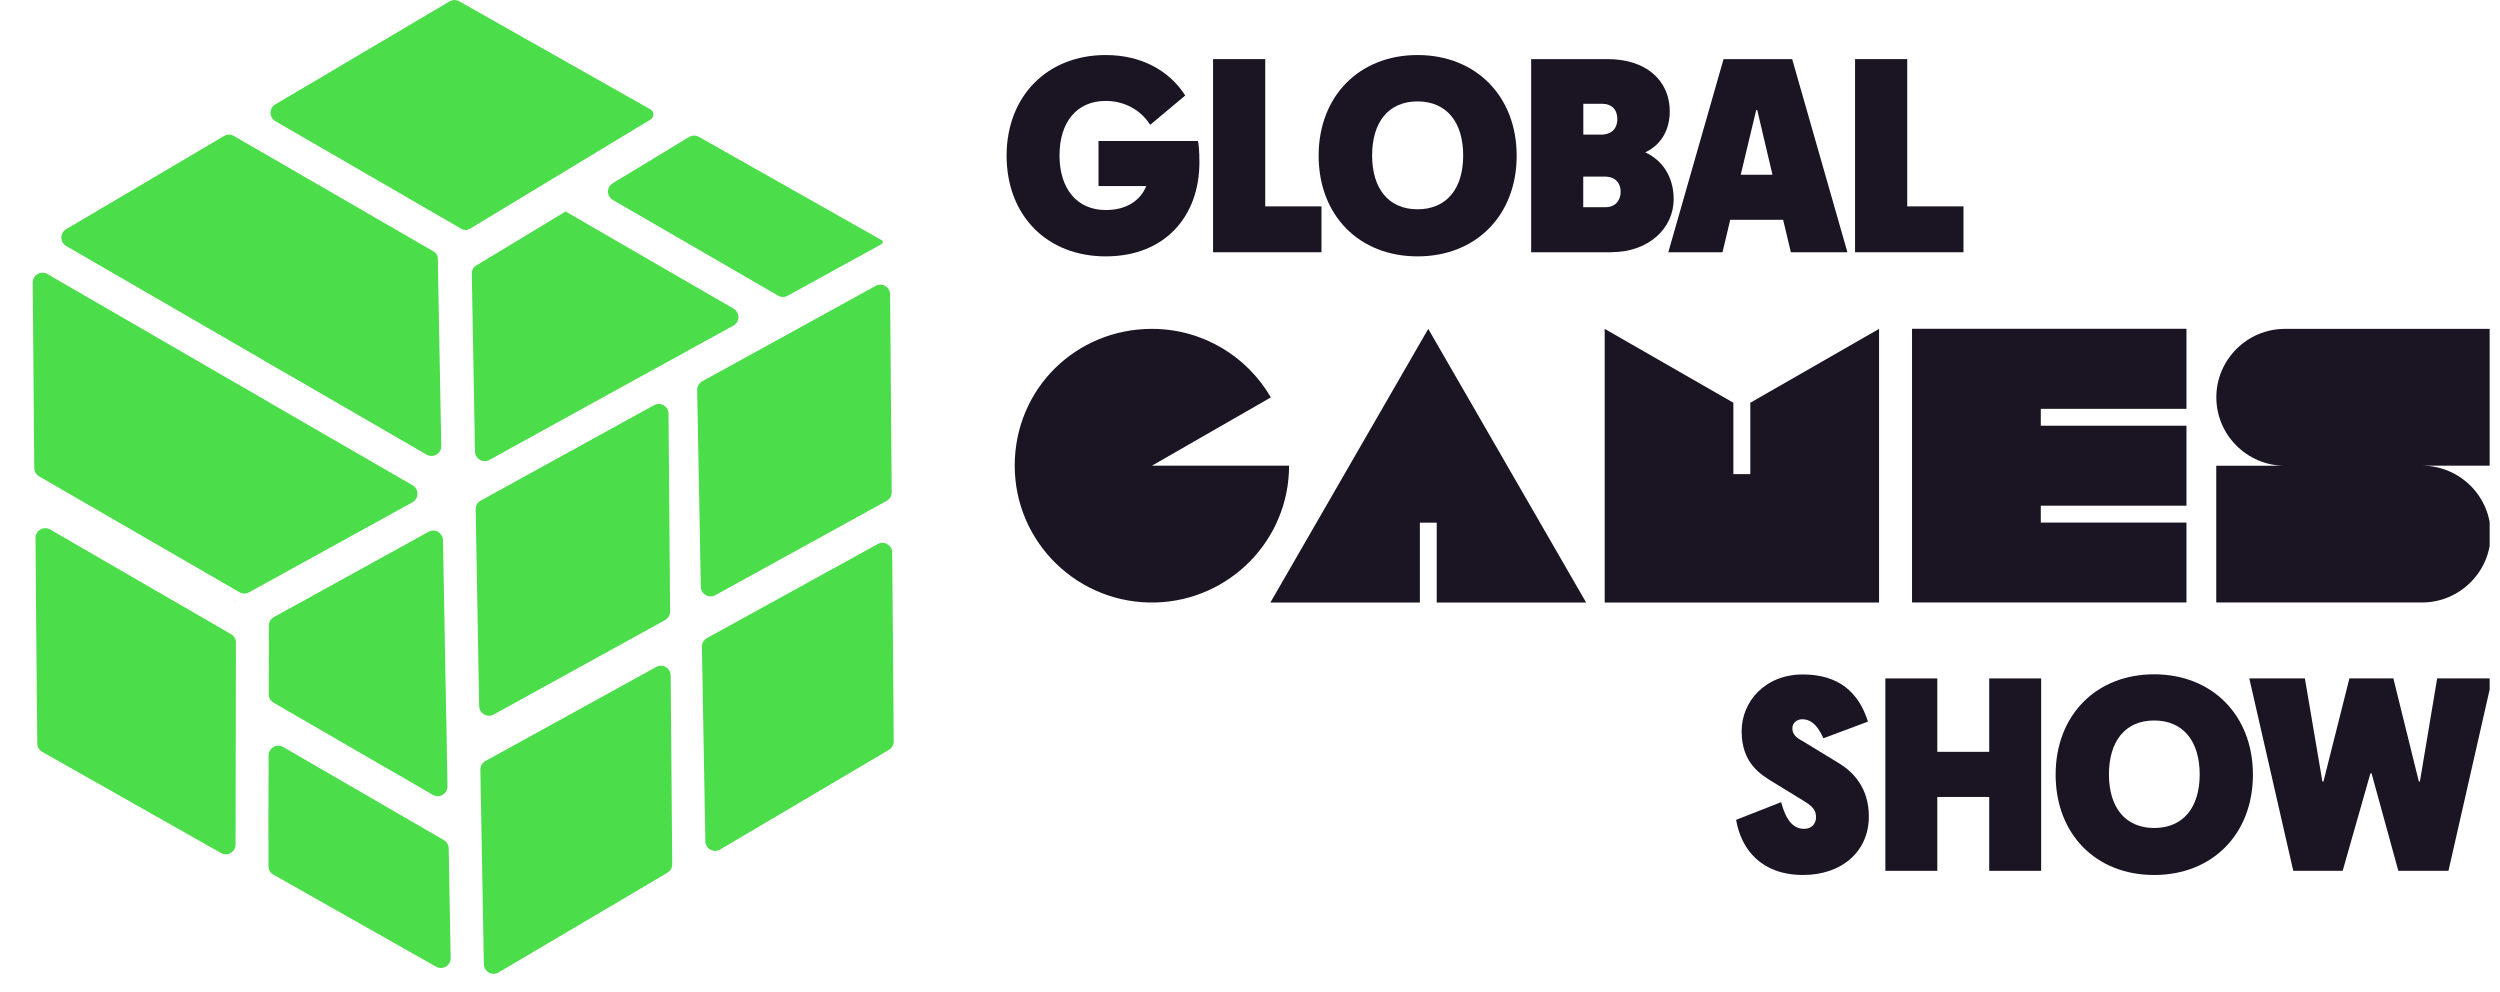 <svg width="189" height="75" viewBox="0 0 189 75" fill="none" xmlns="http://www.w3.org/2000/svg">
<g clip-path="url(#clip0_476_92)">
<path d="M83.046 10.661H90.559C90.62 10.894 90.675 11.36 90.675 12.275C90.675 16.363 88.061 19.382 83.594 19.382C79.126 19.382 76.099 16.27 76.099 11.772C76.099 7.273 79.163 4.161 83.594 4.161C86.264 4.161 88.374 5.309 89.605 7.218L86.953 9.439C86.233 8.292 84.984 7.629 83.594 7.629C81.409 7.629 80.099 9.225 80.099 11.753C80.099 14.282 81.428 15.878 83.594 15.878C85.175 15.878 86.209 15.159 86.658 14.067H83.046V10.661Z" fill="#1A1423"/>
<path d="M91.708 4.469H95.652V15.602H99.903V19.07H91.708V4.469Z" fill="#1A1423"/>
<path d="M99.689 11.772C99.689 7.273 102.754 4.161 107.165 4.161C111.577 4.161 114.66 7.273 114.66 11.772C114.66 16.27 111.595 19.382 107.165 19.382C102.735 19.382 99.689 16.27 99.689 11.772ZM110.617 11.753C110.617 9.243 109.368 7.666 107.165 7.666C104.963 7.666 103.732 9.243 103.732 11.753C103.732 14.264 104.981 15.822 107.165 15.822C109.35 15.822 110.617 14.282 110.617 11.753Z" fill="#1A1423"/>
<path d="M121.822 19.07H115.755V4.469H121.551C124.338 4.469 126.233 5.985 126.233 8.44C126.233 9.569 125.766 10.87 124.381 11.515C125.963 12.257 126.529 13.712 126.529 15.056C126.529 17.278 124.615 19.064 121.828 19.064L121.822 19.07ZM119.693 10.177H121.04C121.902 10.177 122.271 9.649 122.271 9.011C122.271 8.311 121.883 7.845 121.102 7.845H119.699V10.183L119.693 10.177ZM122.523 14.498C122.523 13.878 122.154 13.35 121.311 13.35H119.693V15.664H121.373C122.136 15.664 122.523 15.136 122.523 14.498Z" fill="#1A1423"/>
<path d="M130.294 4.469H135.488L139.665 19.07H135.389L134.805 16.615H130.805L130.221 19.07H126.123L130.301 4.469H130.294ZM131.599 13.209H133.999L132.848 8.323H132.768L131.599 13.209Z" fill="#1A1423"/>
<path d="M140.243 4.469H144.187V15.602H148.439V19.07H140.243V4.469Z" fill="#1A1423"/>
<path d="M136.209 55.984L139.009 57.691C140.043 58.311 141.285 59.514 141.285 61.723C141.285 64.399 139.206 66.148 136.326 66.148C133.157 66.148 131.638 64.227 131.25 61.981L134.653 60.643C134.849 61.324 135.237 62.662 136.382 62.662C137.021 62.662 137.292 62.214 137.292 61.791C137.292 61.367 137.157 61.036 136.455 60.606L134.08 59.151C133.108 58.55 131.668 57.715 131.668 55.273C131.668 53.063 133.416 50.989 136.295 50.989C138.997 50.989 140.516 52.327 141.218 54.554L137.852 55.813C137.286 54.573 136.726 54.377 136.24 54.377C135.871 54.377 135.502 54.628 135.502 55.058C135.502 55.561 135.871 55.794 136.203 55.991L136.209 55.984Z" fill="#1A1423"/>
<path d="M142.534 51.289H146.46V56.838H150.385V51.289H154.311V65.835H150.385V60.25H146.46V65.835H142.534V51.289Z" fill="#1A1423"/>
<path d="M155.406 58.563C155.406 54.082 158.458 50.977 162.851 50.977C167.244 50.977 170.321 54.082 170.321 58.563C170.321 63.043 167.269 66.149 162.851 66.149C158.433 66.149 155.406 63.043 155.406 58.563ZM166.297 58.544C166.297 56.04 165.054 54.469 162.857 54.469C160.661 54.469 159.436 56.04 159.436 58.544C159.436 61.048 160.679 62.595 162.857 62.595C165.035 62.595 166.297 61.061 166.297 58.544Z" fill="#1A1423"/>
<path d="M179.284 58.464H179.204L177.105 65.835H173.371L170.048 51.289H174.25L175.573 59.084H175.653L177.616 51.289H180.939L182.865 59.084H182.945L184.249 51.289H188.408L185.104 65.835H181.314L179.29 58.464H179.284Z" fill="#1A1423"/>
<path d="M87.087 24.863C90.932 24.863 94.285 26.95 96.076 30.043L87.087 35.205H97.454C97.454 40.839 92.95 45.387 87.382 45.547C81.537 45.712 76.713 41.036 76.713 35.205C76.713 29.374 81.358 24.863 87.081 24.863H87.087Z" fill="#1A1423"/>
<path d="M108.616 45.553V39.514H107.342V45.553H96.04L107.976 24.863L119.913 45.553H108.61H108.616Z" fill="#1A1423"/>
<path d="M131.043 30.448V35.843H132.323V30.448L142.057 24.863V45.553H121.315V24.863L131.043 30.448Z" fill="#1A1423"/>
<path d="M165.297 24.862V30.908H154.284V32.184H165.297V38.23H154.284V39.507H165.297V45.546H144.55V24.856H165.297V24.862Z" fill="#1A1423"/>
<path d="M167.549 35.211H172.736C169.887 35.211 167.555 32.885 167.555 30.037C167.555 27.189 169.887 24.863 172.736 24.863H188.297V35.205H183.11C185.965 35.205 188.297 37.531 188.297 40.373C188.297 43.214 185.965 45.547 183.11 45.547H167.549V35.205V35.211Z" fill="#1A1423"/>
<path d="M50.291 65.258L50.273 64.558C50.273 64.555 50.276 64.554 50.279 64.555C50.28 64.556 50.281 64.557 50.281 64.558L50.291 65.258Z" fill="#4BDE4A"/>
<path d="M34.071 72.427C34.081 72.998 33.466 73.364 32.969 73.083L20.666 66.123C20.432 65.99 20.288 65.74 20.292 65.471L20.297 65.063L20.291 62.159L20.306 57.113C20.308 56.546 20.923 56.192 21.414 56.477L33.554 63.511C33.777 63.641 33.917 63.878 33.922 64.137L34.071 72.427Z" fill="#4BDE4A"/>
<path d="M33.828 59.438C33.838 60.013 33.216 60.378 32.719 60.089L31.056 59.123L28.484 57.642L20.686 53.125C20.457 52.993 20.317 52.748 20.317 52.484L20.327 48.992L20.322 47.3C20.321 47.03 20.468 46.781 20.706 46.651L21.025 46.475L32.396 40.206C32.883 39.937 33.48 40.283 33.49 40.839L33.727 53.824L33.751 54.746L33.796 57.613L33.828 59.438Z" fill="#4BDE4A"/>
<path d="M37.003 34.769C36.516 35.038 35.918 34.692 35.908 34.136L35.667 20.685C35.661 20.436 35.788 20.203 36.001 20.074L42.753 15.99C42.76 15.985 42.77 15.987 42.775 15.995C42.776 15.996 42.778 15.998 42.78 15.999L52.029 21.353L55.456 23.331C55.955 23.619 55.947 24.341 55.442 24.618L52.119 26.44L51.391 26.852L50.277 27.458L49.611 27.826L48.787 28.273L37.003 34.769Z" fill="#4BDE4A"/>
<path d="M59.547 22.357C59.32 22.482 59.045 22.479 58.821 22.349L49.411 16.898L46.334 15.121C45.847 14.84 45.84 14.14 46.321 13.85L49.324 12.035L51.83 10.512L52.093 10.355C52.321 10.219 52.604 10.215 52.835 10.346L66.655 18.156C66.705 18.185 66.738 18.238 66.74 18.296C66.742 18.36 66.709 18.419 66.653 18.45L59.547 22.357Z" fill="#4BDE4A"/>
<path d="M35.513 17.303C35.326 17.415 35.093 17.418 34.904 17.309L32.953 16.186L20.82 9.163C20.331 8.88 20.328 8.174 20.815 7.888L24.761 5.564L26.009 4.819L33.984 0.108C34.211 -0.027 34.493 -0.029 34.722 0.1L49.169 8.266C49.466 8.434 49.473 8.86 49.181 9.037L35.513 17.303Z" fill="#4BDE4A"/>
<path d="M33.36 33.717C33.371 34.291 32.75 34.657 32.252 34.37L22.082 28.484L20.349 27.493L19.573 27.027L17.815 26.013L5.008 18.6C4.519 18.317 4.516 17.612 5.002 17.325L16.933 10.283C17.164 10.146 17.45 10.146 17.681 10.281L17.84 10.374L20.382 11.839L32.807 19.026L32.814 19.029C32.989 19.138 33.097 19.328 33.1 19.533L33.139 21.809L33.36 33.717Z" fill="#4BDE4A"/>
<path d="M18.826 44.779C18.599 44.903 18.324 44.9 18.101 44.771L2.96 36.015C2.734 35.885 2.593 35.644 2.591 35.382L2.472 21.361C2.467 20.79 3.085 20.43 3.58 20.716L17.087 28.532L17.812 28.95L18.456 29.324L18.956 29.608L19.607 29.985L20.351 30.423L31.191 36.687C31.689 36.975 31.681 37.696 31.178 37.974L20.326 43.955L18.826 44.779Z" fill="#4BDE4A"/>
<path d="M17.752 45.375C17.764 45.368 17.779 45.377 17.778 45.391C17.778 45.408 17.754 45.414 17.745 45.398C17.741 45.39 17.744 45.38 17.752 45.375Z" fill="#4BDE4A"/>
<path d="M17.808 63.846C17.807 64.411 17.198 64.765 16.706 64.487L3.191 56.841C2.962 56.711 2.819 56.469 2.817 56.205L2.713 44.797L2.686 40.673C2.683 40.102 3.3 39.743 3.794 40.029L17.468 47.945C17.696 48.077 17.837 48.321 17.836 48.585L17.808 63.846Z" fill="#4BDE4A"/>
<path d="M17.745 45.398C17.741 45.39 17.744 45.38 17.752 45.375C17.764 45.368 17.779 45.377 17.778 45.391C17.778 45.408 17.754 45.414 17.745 45.398Z" fill="#4BDE4A"/>
<path d="M50.279 64.555C50.28 64.556 50.281 64.557 50.281 64.558L50.291 65.258L50.273 64.558C50.273 64.555 50.276 64.554 50.279 64.555Z" fill="#4BDE4A"/>
<path d="M54.439 64.223C53.952 64.51 53.336 64.166 53.326 63.6L53.063 48.899C53.059 48.625 53.206 48.371 53.446 48.239L66.356 41.13C66.846 40.861 67.446 41.212 67.451 41.771L67.567 56.045C67.569 56.308 67.431 56.553 67.204 56.686L54.439 64.223Z" fill="#4BDE4A"/>
<path d="M54.076 44.996C53.589 45.264 52.992 44.918 52.981 44.363L52.706 29.485C52.701 29.211 52.848 28.957 53.088 28.825L66.2 21.613C66.689 21.344 67.289 21.695 67.293 22.254L67.413 37.211C67.415 37.482 67.268 37.733 67.031 37.864L54.076 44.996Z" fill="#4BDE4A"/>
<path d="M37.692 73.516C37.205 73.803 36.589 73.459 36.579 72.893L36.316 58.192C36.312 57.918 36.459 57.664 36.699 57.532L49.609 50.423C50.099 50.154 50.699 50.505 50.704 51.064L50.82 65.338C50.822 65.601 50.684 65.846 50.457 65.979L37.692 73.516Z" fill="#4BDE4A"/>
<path d="M37.32 54.019C36.833 54.287 36.235 53.941 36.225 53.385L35.96 38.505C35.955 38.231 36.102 37.977 36.342 37.845L49.446 30.631C49.936 30.361 50.536 30.712 50.541 31.271L50.66 46.227C50.662 46.499 50.515 46.749 50.278 46.88L37.32 54.019Z" fill="#4BDE4A"/>
</g>
<defs>
<clipPath id="clip0_476_92">
<rect width="188.217" height="74.968" fill="white" transform="scale(1)"/>
</clipPath>
</defs>
</svg>
